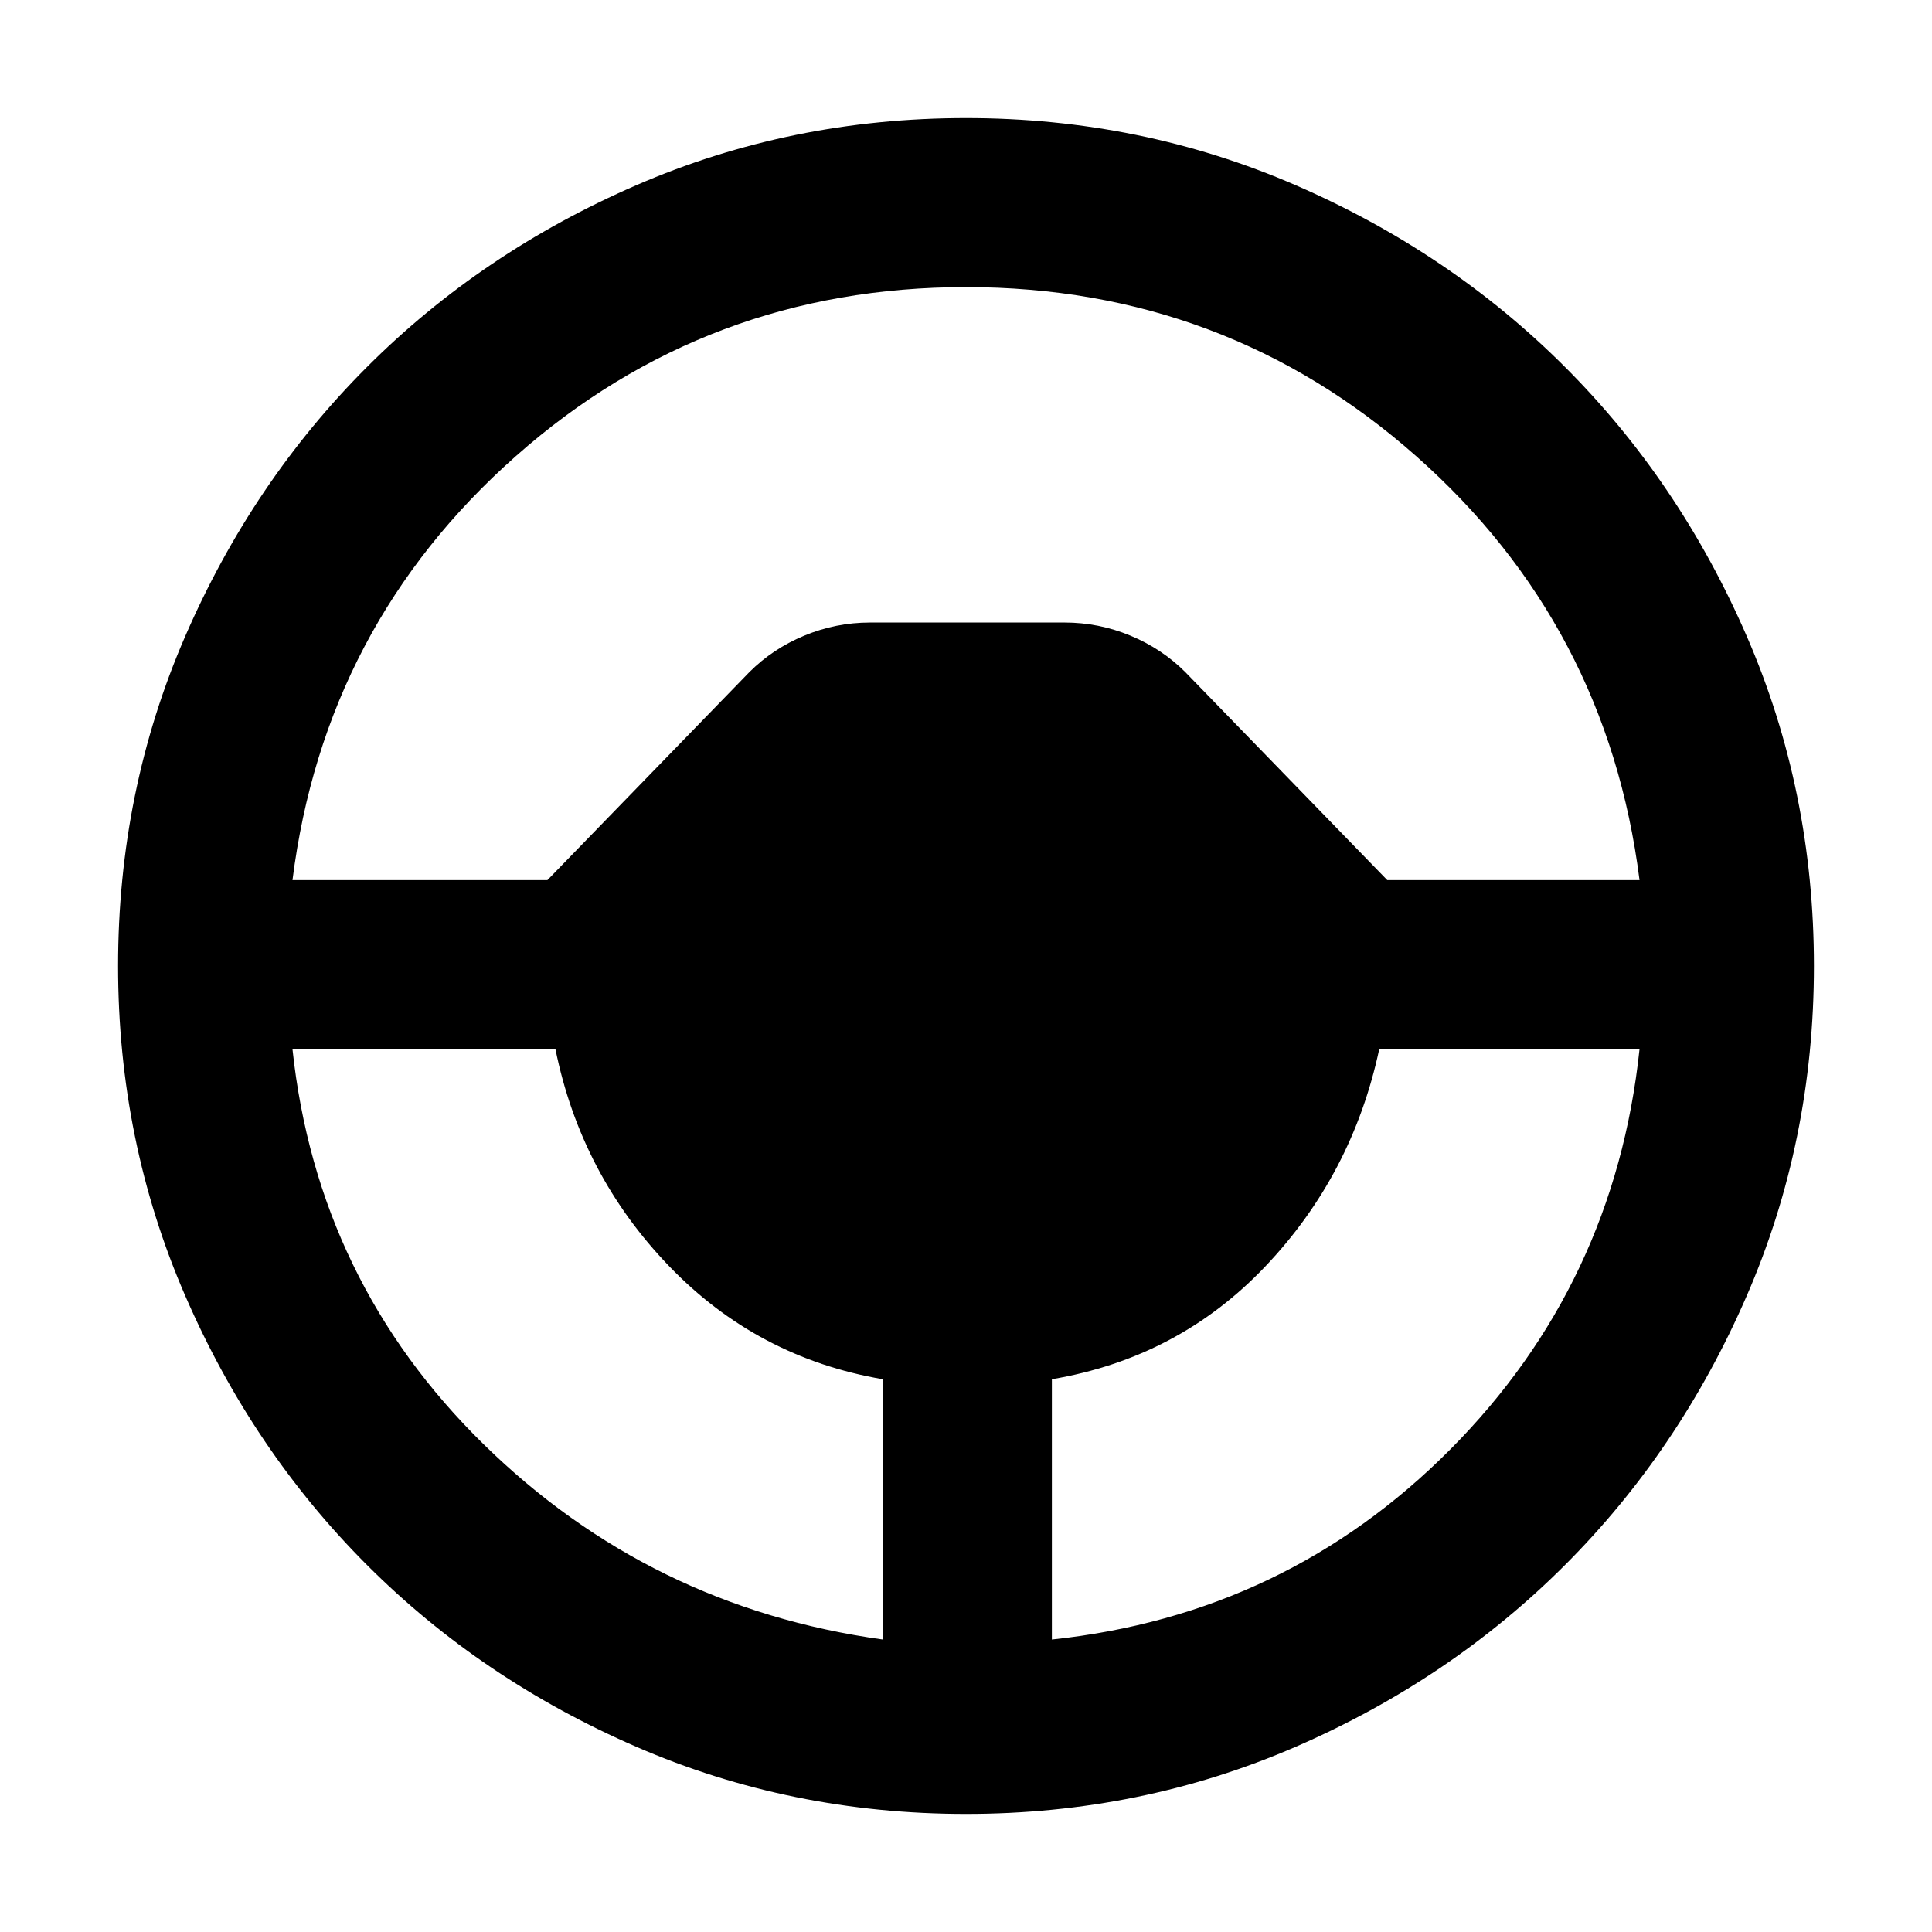 <svg xmlns="http://www.w3.org/2000/svg" height="40" viewBox="0 -960 960 960" width="40"><path d="M480-58.67q-86.97 0-163.81-33.35t-133.83-90.34q-56.99-56.99-90.34-133.83T58.67-480q0-86.97 33.35-163.81t90.34-133.83q56.99-56.99 133.83-90.34T480-901.33q86.97 0 163.81 33.35t133.83 90.34q56.99 56.99 90.34 133.83T901.33-480q0 86.97-33.35 163.81t-90.34 133.83q-56.99 56.99-133.83 90.34T480-58.67Zm-41.33-86.66v-129.34q-62.34-10.66-106.17-56.16T276-438.67H145.33q12.34 115.34 95 196.34 82.67 81 198.34 97Zm84 0q116.33-12.34 198-94.5 81.66-82.17 94-198.84H685.33q-13.33 62.34-56.5 107.84-43.16 45.5-106.16 56.16v129.34ZM145.33-522.67H272L372.33-626q11.67-11.67 27.35-18.17 15.68-6.5 32.65-6.5H529q16.98 0 32.66 6.5 15.67 6.5 27.34 18.17l100.33 103.33h125.34q-16-126.66-110.97-210.66-94.96-84-223.7-84t-223.7 84q-94.97 84-110.97 210.66Z"/></svg>